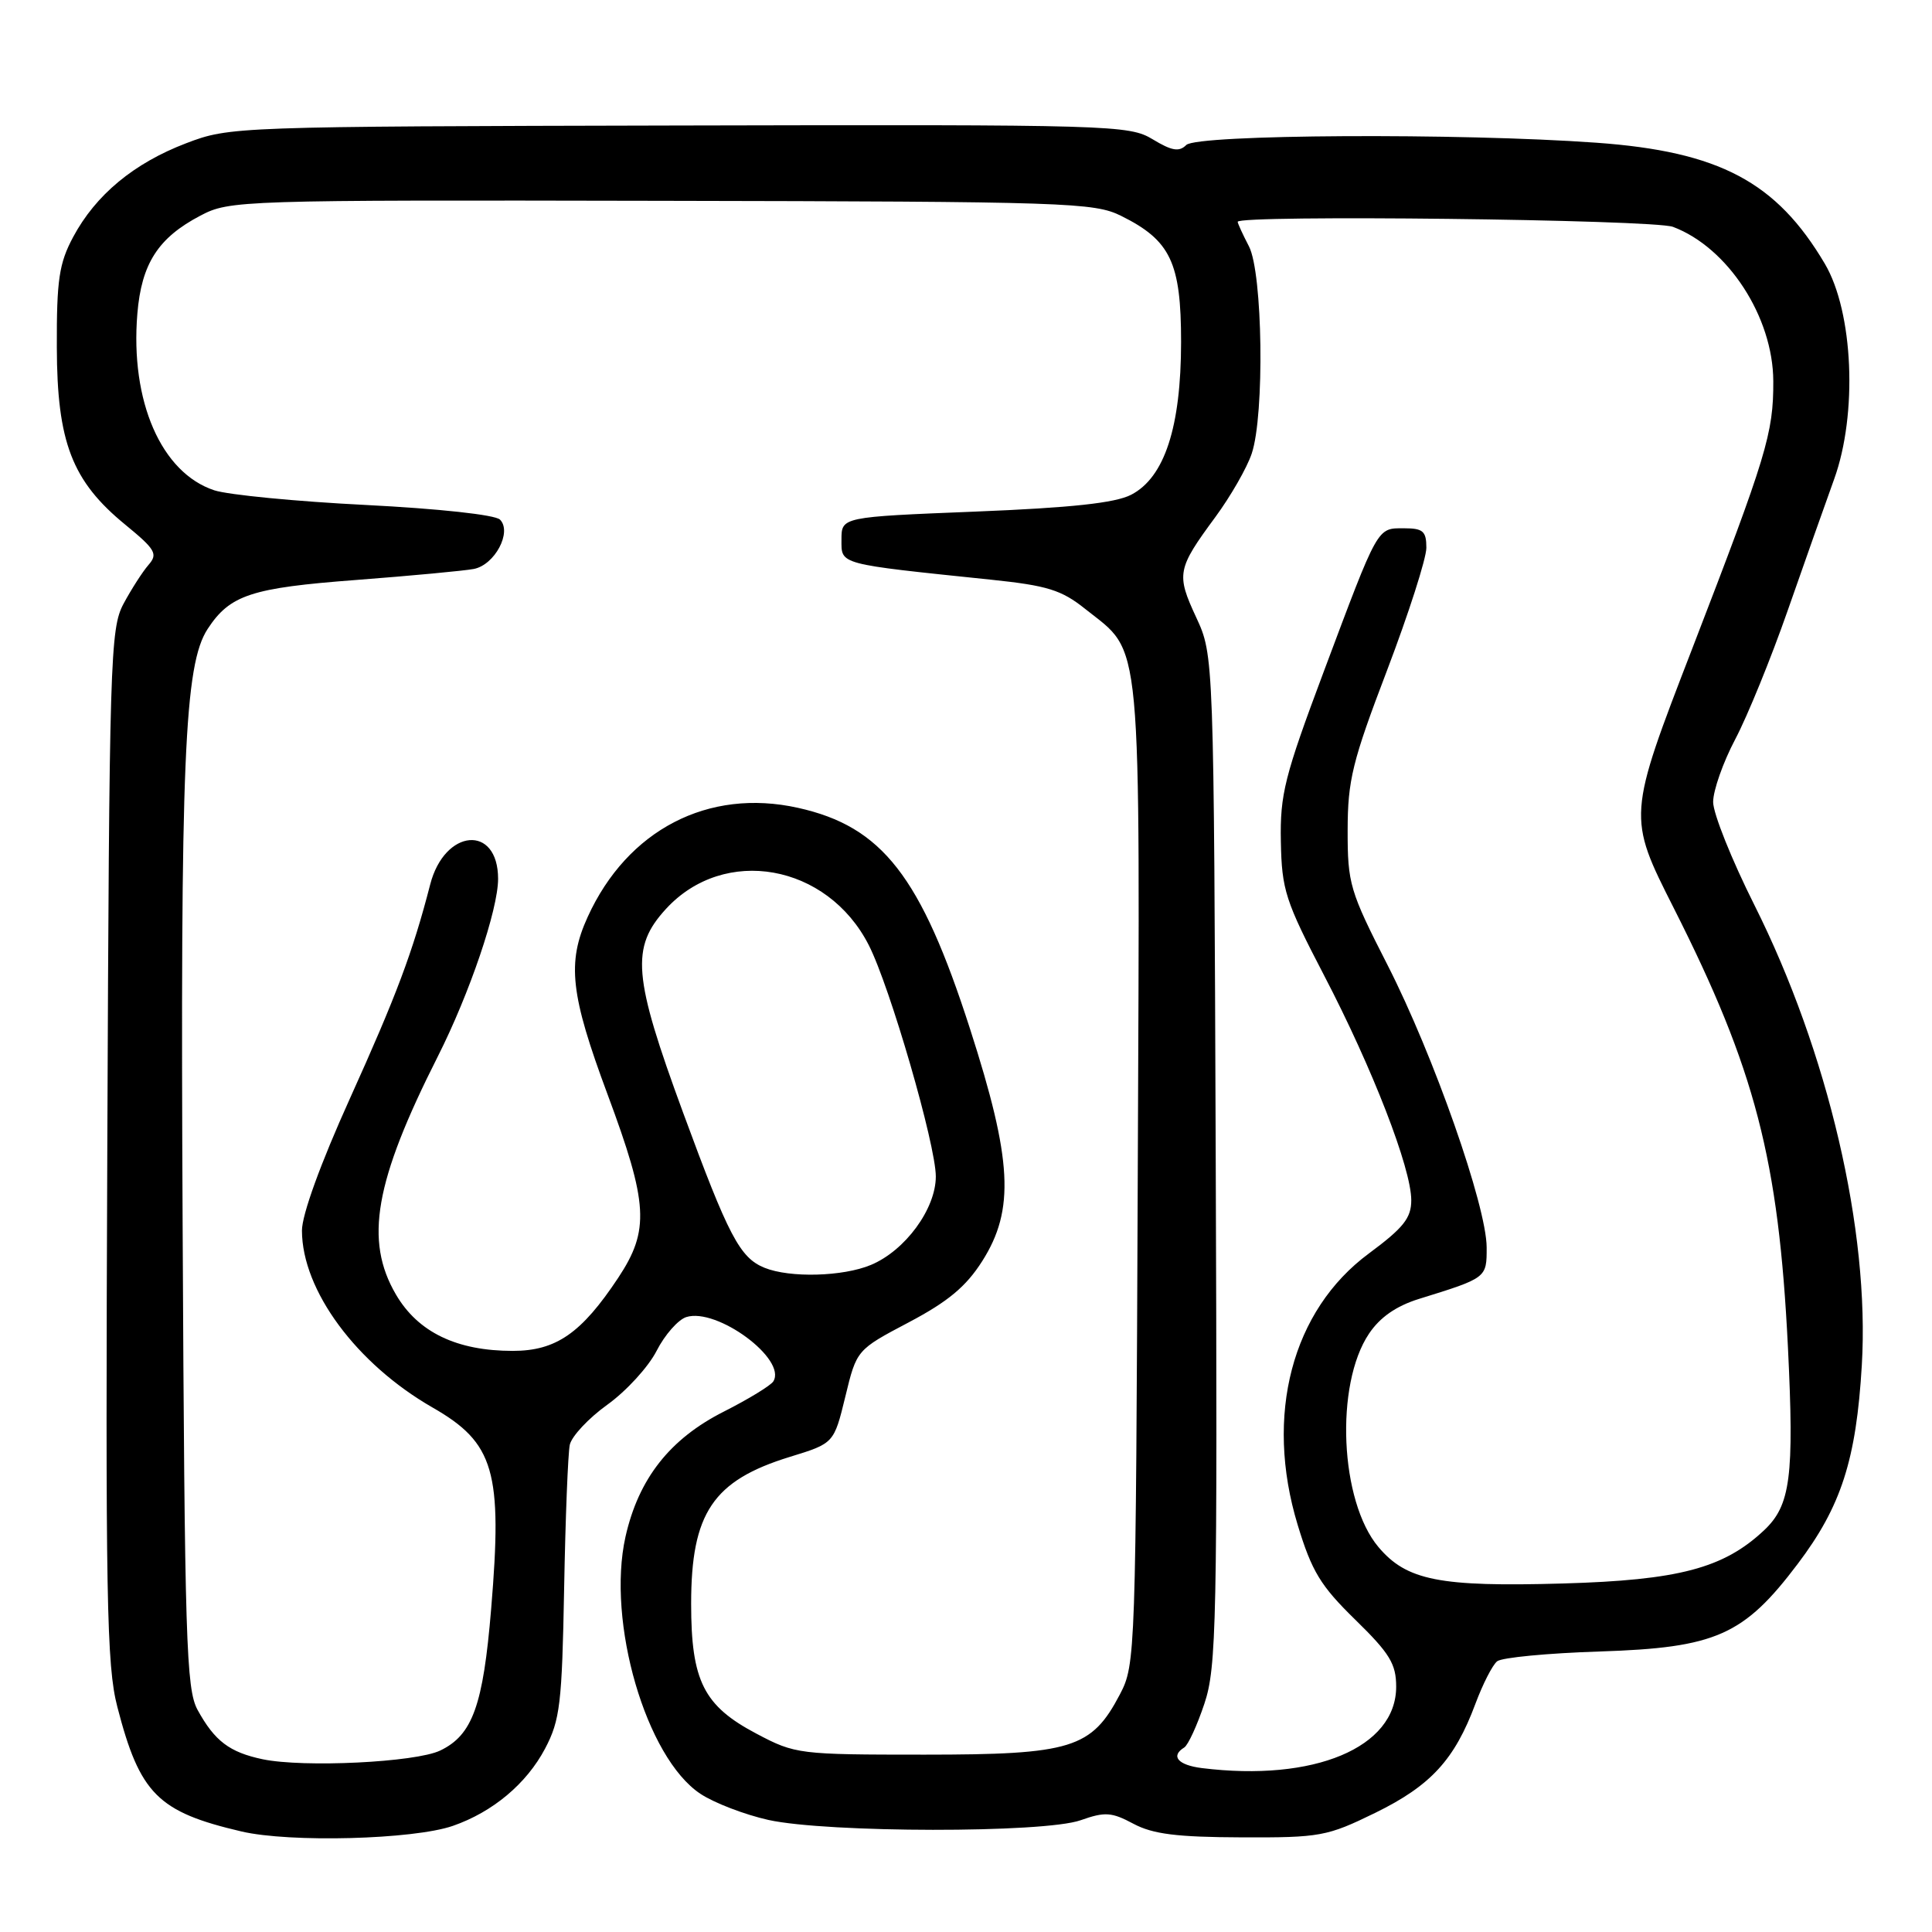 <?xml version="1.0" encoding="UTF-8" standalone="no"?>
<!DOCTYPE svg PUBLIC "-//W3C//DTD SVG 1.1//EN" "http://www.w3.org/Graphics/SVG/1.1/DTD/svg11.dtd" >
<svg xmlns="http://www.w3.org/2000/svg" xmlns:xlink="http://www.w3.org/1999/xlink" version="1.1" viewBox="0 0 256 256">
 <g >
 <path fill="currentColor"
d=" M 60.00 241.94 C 65.30 240.10 69.77 236.35 72.23 231.69 C 74.21 227.93 74.47 225.75 74.75 210.50 C 74.92 201.15 75.26 192.57 75.50 191.44 C 75.75 190.31 77.99 187.91 80.49 186.12 C 82.99 184.32 85.92 181.12 87.00 179.00 C 88.08 176.88 89.85 174.87 90.93 174.52 C 94.99 173.23 104.29 180.10 102.47 183.04 C 102.13 183.59 99.18 185.39 95.92 187.04 C 88.75 190.66 84.61 195.94 82.88 203.63 C 80.36 214.90 85.61 232.93 92.81 237.69 C 94.63 238.90 98.68 240.45 101.81 241.15 C 109.60 242.87 138.35 242.91 143.19 241.19 C 146.42 240.05 147.29 240.11 150.19 241.66 C 152.76 243.03 155.94 243.43 164.50 243.46 C 174.95 243.50 175.84 243.33 182.23 240.21 C 189.58 236.61 192.74 233.18 195.50 225.76 C 196.47 223.16 197.76 220.62 198.38 220.13 C 199.00 219.63 205.12 219.05 212.00 218.83 C 227.37 218.33 231.05 216.70 238.21 207.22 C 243.97 199.60 245.96 193.43 246.70 180.90 C 247.76 163.08 242.23 139.41 232.46 119.91 C 229.46 113.93 227.00 107.79 227.00 106.27 C 227.00 104.74 228.32 101.00 229.93 97.95 C 231.54 94.90 234.66 87.25 236.86 80.95 C 239.06 74.65 241.84 66.80 243.03 63.50 C 246.16 54.86 245.58 41.35 241.80 34.95 C 235.39 24.10 227.82 20.08 211.52 18.91 C 193.46 17.61 158.60 17.80 157.19 19.21 C 156.24 20.16 155.27 19.99 152.74 18.46 C 149.61 16.57 147.45 16.50 90.00 16.63 C 31.09 16.76 30.44 16.78 24.67 18.98 C 17.73 21.63 12.69 25.81 9.69 31.41 C 7.83 34.89 7.50 37.08 7.53 46.00 C 7.56 58.60 9.54 63.75 16.61 69.53 C 20.62 72.82 20.95 73.40 19.67 74.86 C 18.89 75.76 17.40 78.08 16.37 80.00 C 14.60 83.31 14.48 87.29 14.22 151.73 C 13.97 211.88 14.12 220.69 15.55 226.18 C 18.53 237.70 20.91 240.09 32.00 242.68 C 38.42 244.18 54.77 243.75 60.00 241.94 Z  M 159.25 234.28 C 156.08 233.88 155.07 232.69 156.92 231.55 C 157.43 231.23 158.63 228.62 159.59 225.74 C 161.20 220.93 161.32 215.03 161.09 153.68 C 160.84 86.85 160.84 86.85 158.50 81.80 C 155.84 76.07 155.97 75.39 161.05 68.50 C 163.07 65.75 165.24 61.97 165.86 60.10 C 167.58 54.98 167.32 36.14 165.49 32.64 C 164.67 31.06 164.00 29.60 164.00 29.39 C 164.00 28.44 219.08 29.08 221.68 30.06 C 228.96 32.80 234.94 42.01 234.97 50.50 C 235.00 57.41 234.09 60.39 224.27 85.84 C 215.64 108.18 215.64 108.18 221.79 120.34 C 232.58 141.69 235.68 153.62 236.91 178.50 C 237.75 195.70 237.26 199.47 233.74 202.78 C 228.38 207.81 222.43 209.38 207.11 209.82 C 190.74 210.29 186.38 209.42 182.65 204.99 C 177.54 198.93 176.86 183.48 181.40 176.72 C 182.86 174.54 185.01 173.05 188.03 172.11 C 197.03 169.32 197.00 169.34 196.99 165.27 C 196.96 159.78 189.98 139.88 183.86 127.88 C 178.85 118.07 178.56 117.09 178.57 110.00 C 178.58 103.39 179.19 100.88 183.79 88.83 C 186.65 81.31 189.00 74.00 189.00 72.58 C 189.00 70.39 188.56 70.00 186.04 70.00 C 182.44 70.00 182.69 69.55 175.40 89.00 C 170.21 102.85 169.60 105.25 169.72 111.50 C 169.84 117.93 170.31 119.37 175.45 129.25 C 181.87 141.57 187.00 154.81 187.00 159.04 C 187.00 161.40 185.96 162.70 181.40 166.08 C 171.18 173.62 167.53 187.52 171.95 202.06 C 173.82 208.22 174.98 210.13 179.58 214.62 C 184.15 219.08 185.00 220.48 185.00 223.50 C 185.00 231.57 174.12 236.12 159.25 234.28 Z  M 34.80 233.11 C 30.40 232.18 28.45 230.70 26.18 226.57 C 24.67 223.80 24.47 217.45 24.20 162.50 C 23.89 100.66 24.42 88.06 27.52 83.33 C 30.47 78.83 33.28 77.90 47.18 76.85 C 54.51 76.29 61.53 75.63 62.78 75.39 C 65.57 74.85 67.88 70.48 66.25 68.85 C 65.61 68.21 58.10 67.40 48.45 66.91 C 39.26 66.45 30.24 65.57 28.40 64.97 C 21.37 62.65 17.24 53.17 18.20 41.57 C 18.75 34.93 20.95 31.51 26.56 28.57 C 30.42 26.54 31.70 26.50 87.63 26.61 C 141.51 26.71 144.98 26.83 148.57 28.61 C 155.11 31.86 156.50 34.78 156.50 45.33 C 156.49 56.59 154.31 63.27 149.88 65.56 C 147.77 66.65 141.96 67.28 129.22 67.79 C 111.50 68.50 111.50 68.50 111.50 71.50 C 111.50 74.85 110.90 74.69 131.30 76.81 C 138.78 77.59 140.65 78.17 143.80 80.69 C 151.43 86.78 151.05 82.70 150.76 155.50 C 150.50 219.31 150.46 220.57 148.40 224.50 C 144.64 231.68 141.99 232.50 122.50 232.50 C 105.88 232.50 105.38 232.44 100.27 229.74 C 93.24 226.04 91.58 222.75 91.58 212.50 C 91.58 200.48 94.48 196.17 104.67 193.04 C 110.50 191.25 110.50 191.25 112.01 185.06 C 113.51 178.86 113.51 178.86 120.41 175.22 C 125.62 172.47 128.01 170.48 130.16 167.09 C 134.48 160.28 134.13 153.70 128.53 136.32 C 122.02 116.09 116.90 109.52 105.73 107.04 C 93.84 104.40 83.13 109.96 77.87 121.50 C 75.11 127.55 75.58 131.78 80.50 145.00 C 85.90 159.52 86.10 162.99 81.92 169.31 C 77.04 176.67 73.68 179.00 67.94 179.00 C 60.52 179.00 55.39 176.53 52.47 171.54 C 48.27 164.37 49.64 156.56 58.01 139.99 C 62.23 131.63 66.00 120.53 66.00 116.45 C 66.00 109.19 58.90 109.79 57.00 117.21 C 54.69 126.16 52.53 131.92 46.36 145.57 C 42.48 154.15 40.00 160.97 40.01 163.07 C 40.03 170.98 47.22 180.71 57.31 186.50 C 65.51 191.20 66.60 194.95 65.08 213.19 C 64.02 226.00 62.61 229.91 58.32 231.96 C 55.06 233.52 40.22 234.24 34.80 233.11 Z  M 101.31 167.99 C 98.04 166.67 96.53 163.79 90.51 147.42 C 83.87 129.36 83.55 125.55 88.25 120.43 C 95.97 112.02 109.62 114.46 115.11 125.22 C 117.93 130.74 124.00 151.69 124.00 155.89 C 124.00 160.18 119.95 165.71 115.40 167.61 C 111.69 169.16 104.68 169.35 101.31 167.99 Z "/>
</g>
</svg>